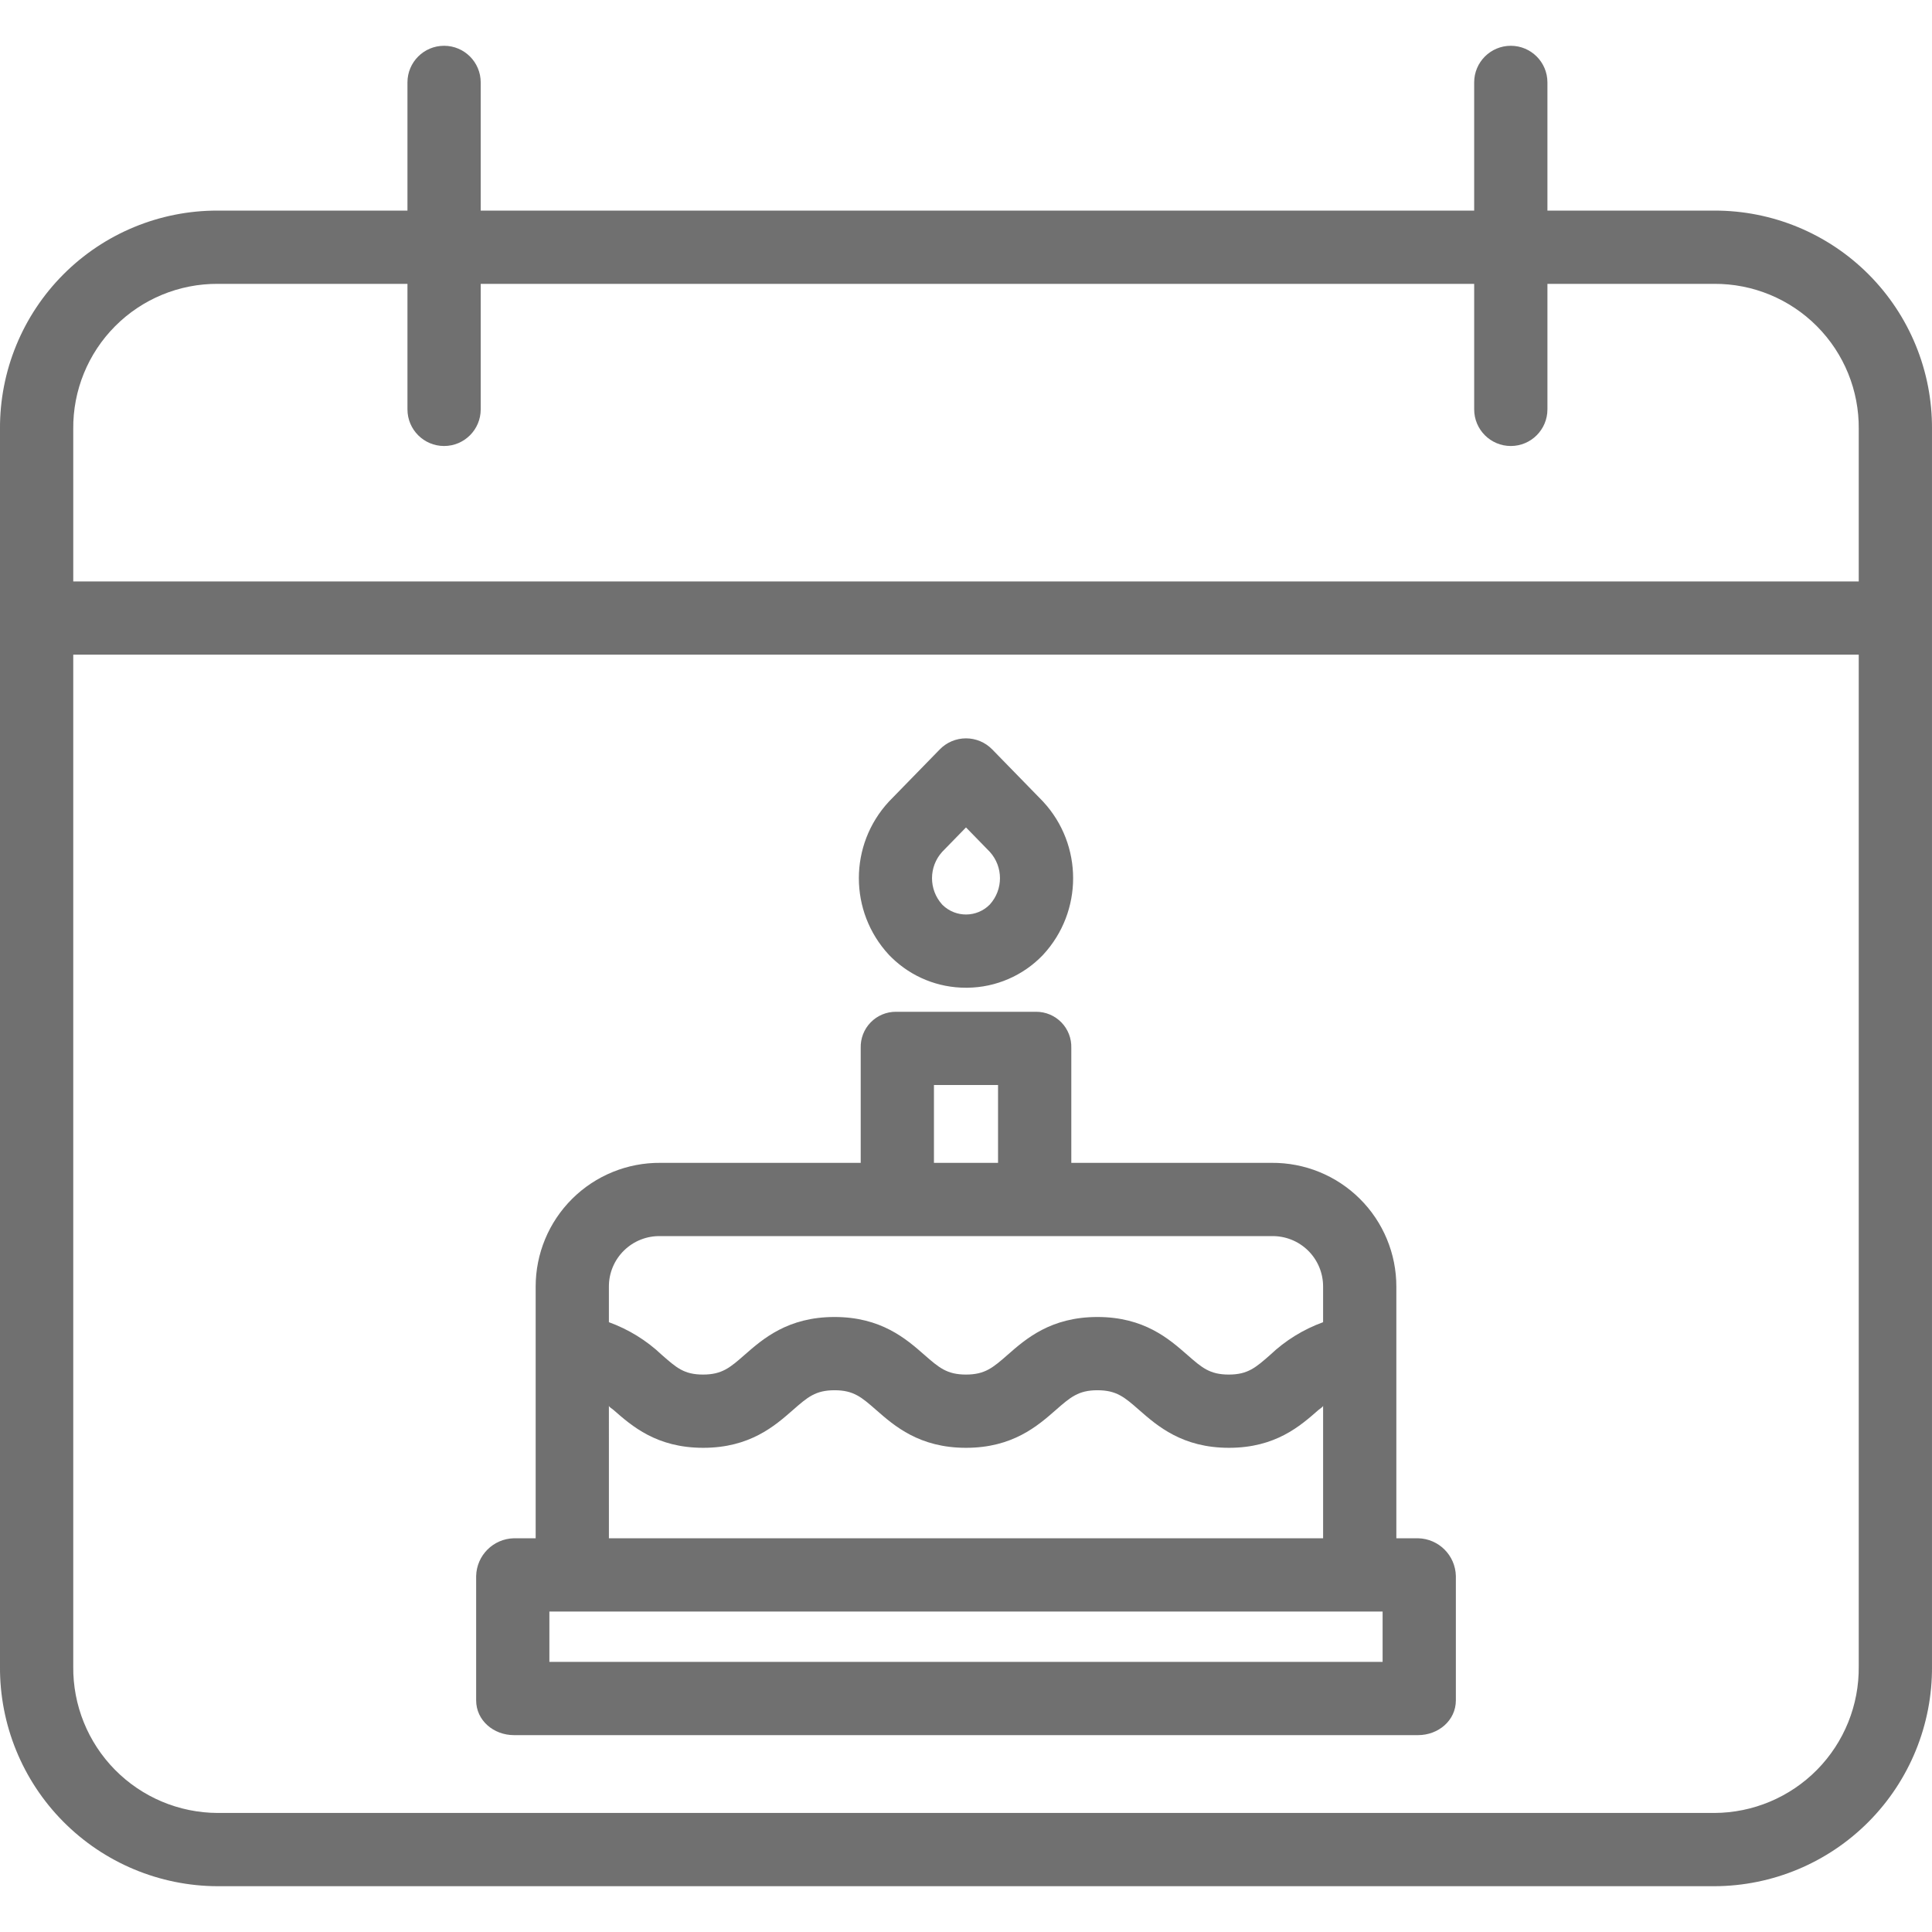 <?xml version="1.0"?>
<svg xmlns="http://www.w3.org/2000/svg" height="512px" viewBox="0 -10 422.002 422" width="512px"><g><path d="m47.551 402h326.898c12.68-.031 24.824-5.113 33.75-14.121 8.922-9.008 13.891-21.199 13.801-33.879v-270.293c.078-12.648-4.902-24.801-13.832-33.762-8.93-8.957-21.066-13.98-33.715-13.945h-36.453v-28c0-4.418-3.582-8-8-8s-8 3.582-8 8v28h-217v-28c0-4.418-3.582-8-8-8s-8 3.582-8 8v28h-41.449c-12.648-.035-24.789 4.988-33.715 13.945-8.93 8.961-13.91 21.113-13.836 33.762v270.293c-.086 12.68 4.879 24.871 13.805 33.879 8.922 9.008 21.066 14.09 33.746 14.121zm-31.551-318.293c-.082-8.406 3.211-16.496 9.141-22.453 5.93-5.961 14.004-9.293 22.41-9.254h41.449v27.418c0 4.418 3.582 8 8 8s8-3.582 8-8v-27.418h217v27.418c0 4.418 3.582 8 8 8s8-3.582 8-8v-27.418h36.453c8.406-.039 16.477 3.293 22.406 9.254 5.934 5.957 9.223 14.047 9.141 22.453v33.293h-390zm390 49.293v221c.094 8.438-3.188 16.562-9.109 22.57-5.926 6.008-14 9.402-22.438 9.43h-326.902c-8.438-.027-16.516-3.422-22.438-9.43-5.926-6.008-9.203-14.133-9.113-22.57v-221zm0 0" data-original="#000000" class="active-path" data-old_color="#000000" fill="#707070"/><path d="m112.262 369h197.477c4.418 0 8.262-3.18 8.262-7.598v-27.156c-.102-4.516-3.742-8.152-8.262-8.246h-4.738v-54.934c.016-7.215-2.859-14.141-7.98-19.223-5.121-5.086-12.066-7.91-19.285-7.844h-43.734v-25.09c.066-2.082-.715-4.098-2.168-5.59-1.453-1.492-3.449-2.328-5.531-2.32h-30.602c-2.078-.008-4.074.828-5.527 2.32-1.453 1.492-2.234 3.508-2.172 5.59v25.09h-43.734c-7.215-.066-14.16 2.758-19.281 7.844-5.121 5.082-7.996 12.008-7.984 19.223v54.934h-4.738c-4.516.094-8.156 3.73-8.262 8.246v27.156c0 4.418 3.844 7.598 8.262 7.598zm189.738-16h-182v-11h182zm-98-126h14v17h-14zm-59.734 33h133.469c2.977-.07 5.852 1.066 7.977 3.152 2.121 2.082 3.309 4.941 3.289 7.914v7.738c-4.301 1.559-8.23 3.984-11.551 7.133-3.172 2.777-4.879 4.305-9.051 4.305-4.172 0-5.898-1.527-9.07-4.305-3.984-3.492-9.434-8.27-19.621-8.27s-15.641 4.777-19.625 8.27c-3.172 2.777-4.914 4.305-9.086 4.305s-5.918-1.527-9.09-4.305c-3.984-3.492-9.441-8.27-19.629-8.27s-15.645 4.777-19.633 8.27c-3.168 2.777-4.914 4.305-9.086 4.305s-5.836-1.527-9.008-4.305c-3.316-3.148-7.25-5.574-11.551-7.133v-7.738c-.02-2.973 1.168-5.832 3.293-7.914 2.121-2.086 5-3.223 7.973-3.152zm-11.266 37.027c0 .297.629.609 1.008.945 3.984 3.492 9.398 8.27 19.59 8.27s15.625-4.777 19.613-8.27c3.168-2.777 4.906-4.305 9.078-4.305 4.168 0 5.91 1.527 9.082 4.305 3.984 3.492 9.441 8.27 19.629 8.27s15.645-4.777 19.629-8.27c3.172-2.777 4.918-4.305 9.086-4.305 4.172 0 5.922 1.527 9.09 4.305 3.988 3.492 9.445 8.27 19.633 8.27 10.191 0 15.57-4.777 19.555-8.27.383-.336 1.008-.652 1.008-.949v28.977h-156zm0 0" data-original="#000000" class="active-path" data-old_color="#000000" fill="#707070"/><path d="m194.266 198.664c.164.172.332.34.5.5 4.336 4.234 10.164 6.598 16.227 6.582h.359c6.188-.078 12.086-2.625 16.383-7.078.039-.039.074-.078.109-.117 8.742-9.438 8.742-24.016 0-33.457-.039-.043-.082-.086-.121-.129l-10.996-11.277c-1.504-1.543-3.57-2.414-5.727-2.414s-4.223.871-5.727 2.414l-10.996 11.277c-.039.043-.082.086-.121.129-8.742 9.441-8.742 24.02 0 33.457.035.039.07.074.109.113zm11.543-22.609 5.191-5.324 5.191 5.324c2.973 3.27 2.973 8.262 0 11.527-2.82 2.852-7.414 2.895-10.293.102l-.105-.109c-2.961-3.273-2.953-8.258.016-11.52zm0 0" data-original="#000000" class="active-path" data-old_color="#000000" fill="#707070"/></g> </svg>
